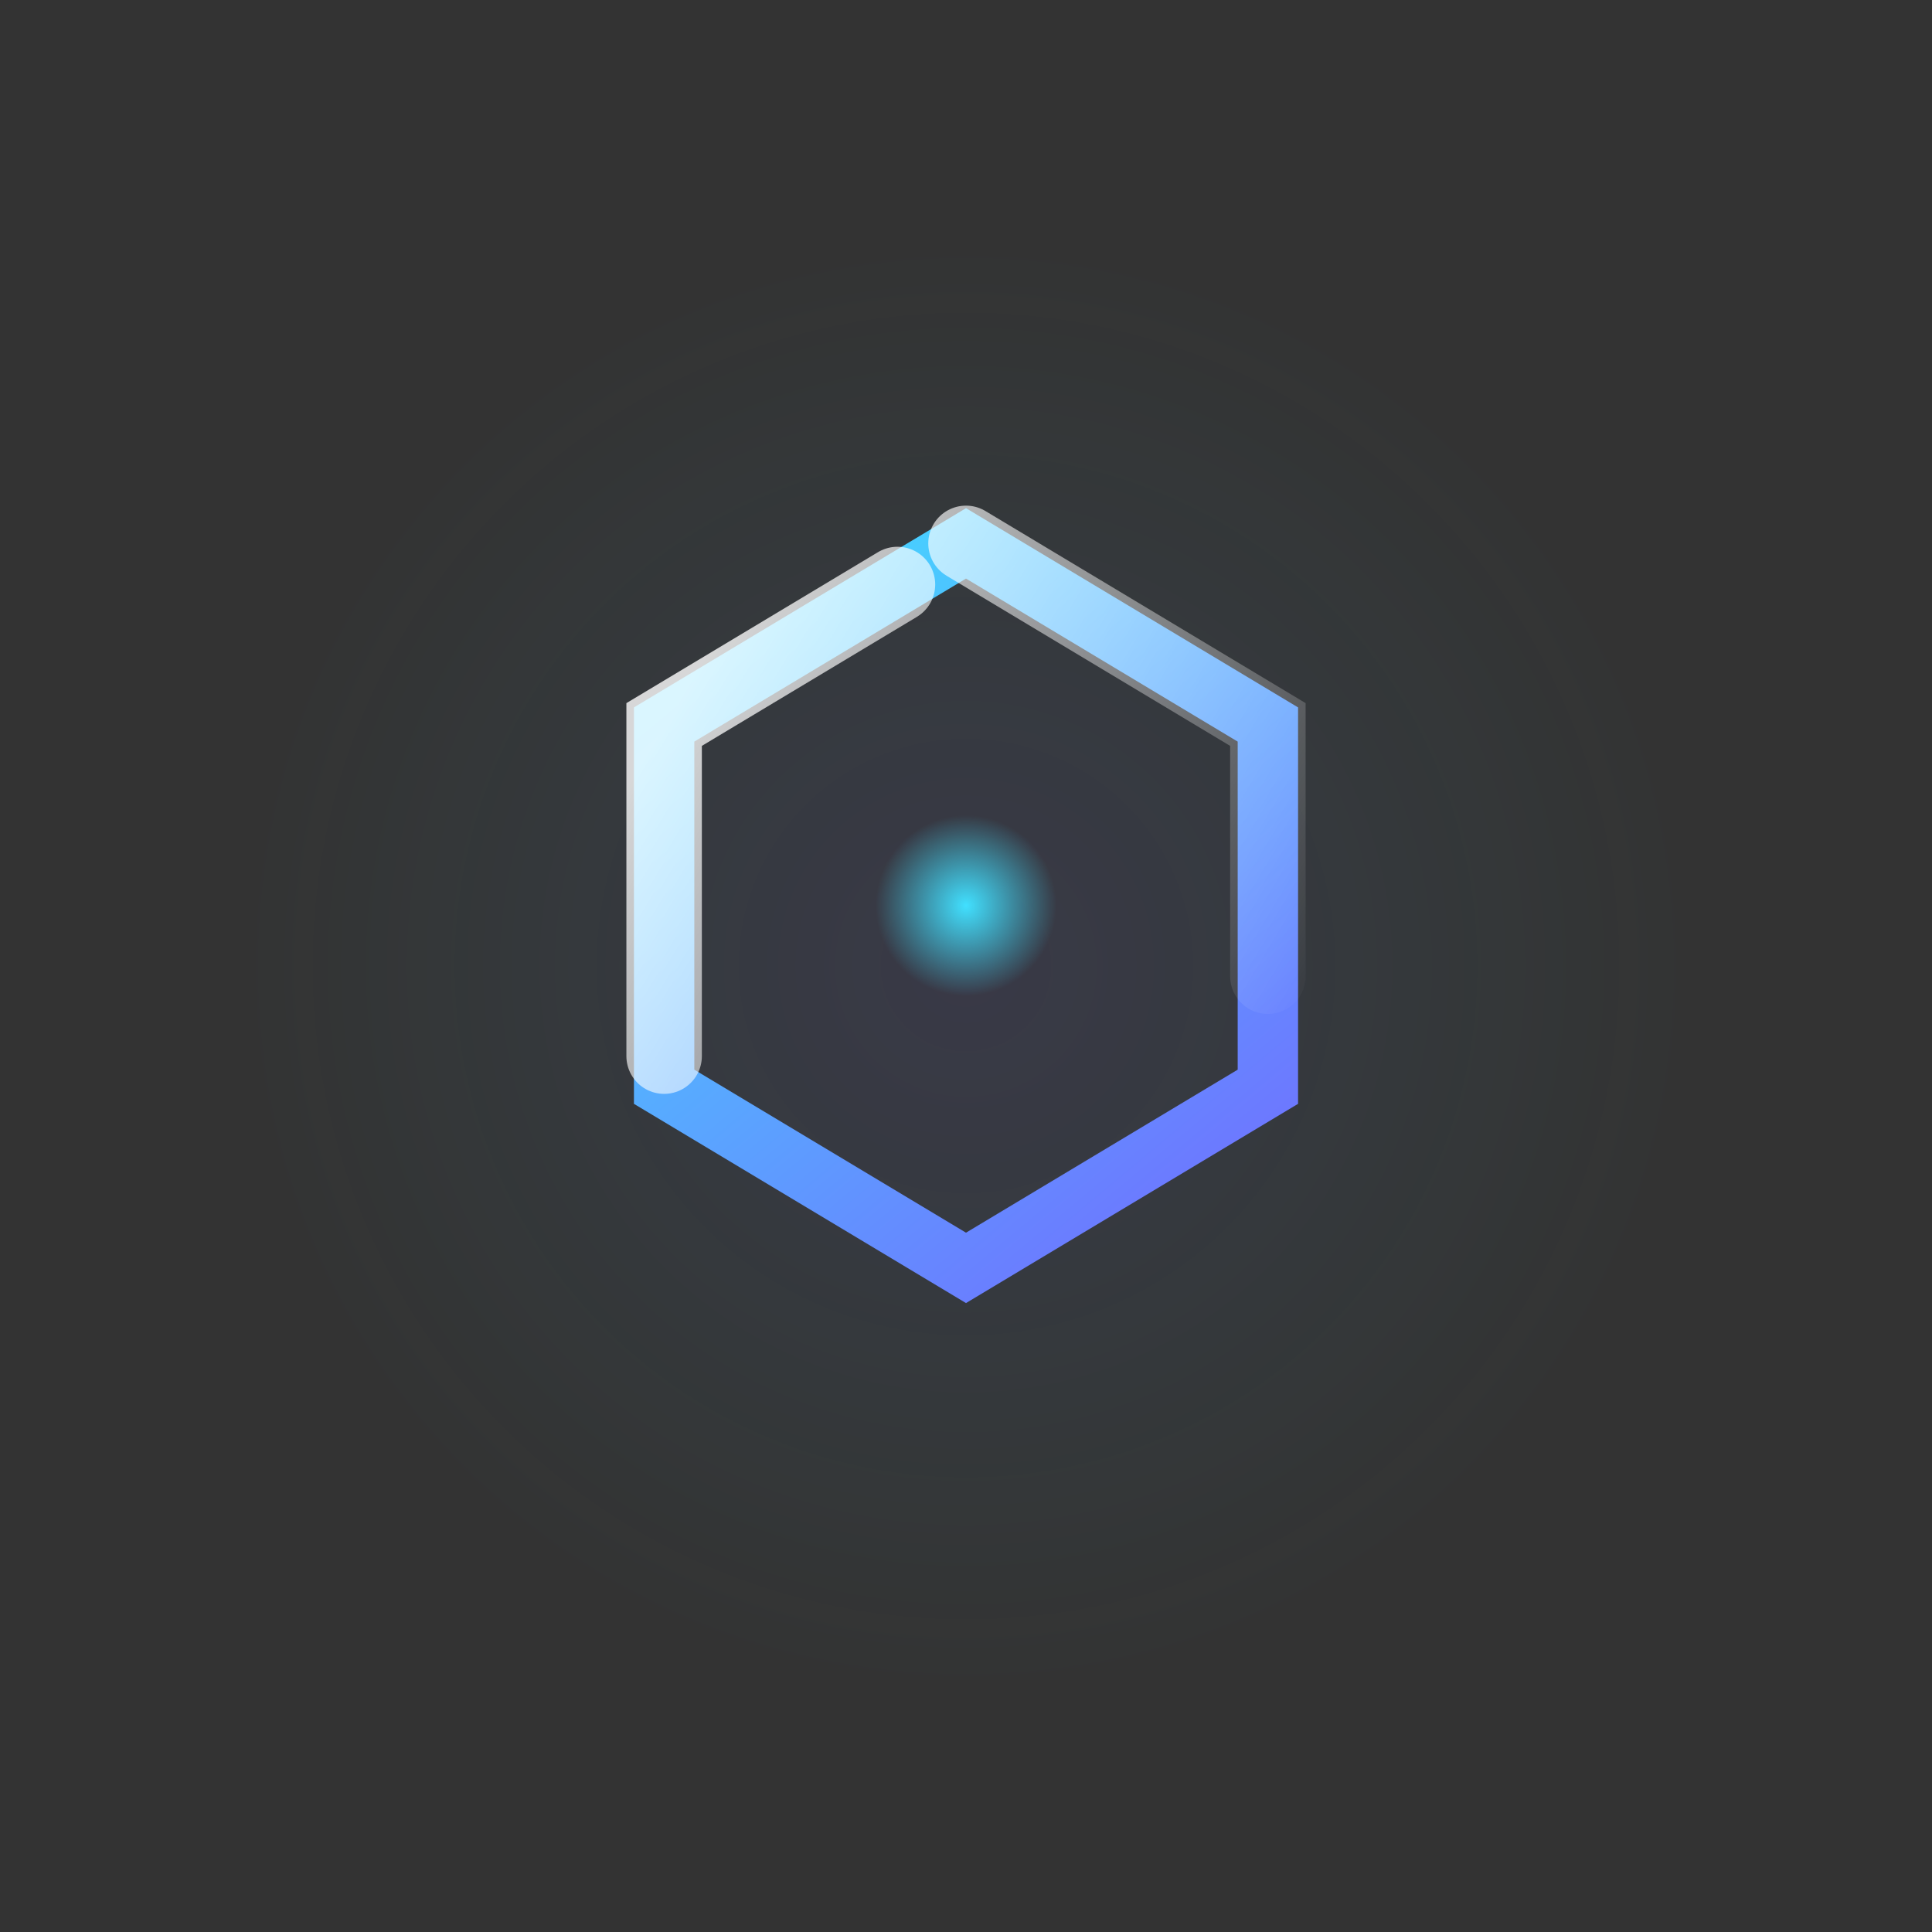 <svg width="64" height="64" viewBox="0 0 64 64" xmlns="http://www.w3.org/2000/svg" style="isolation:isolate">
  <rect x="0" y="0" width="64" height="64" fill="#333333" stroke="none"/>
  <style>
    .aura {
      fill: url(#aura);
      transform-origin: center;
      animation: rotateAura 18s linear infinite;
    }
    .grid {
      stroke: url(#gridGrad);
      stroke-width: 2;
      fill: none;
    }
    .loop {
      stroke: url(#loopGrad);
      stroke-width: 2.5;
      stroke-linecap: round;
      stroke-dasharray: 20 28;
      stroke-dashoffset: 0;
      fill: none;
      animation: pulseLoop 4s linear infinite;
    }
    .core {
      animation: pulseCore 2.5s ease-in-out infinite;
    }

    @keyframes rotateAura {
      0% { transform: rotate(0deg); }
      100% { transform: rotate(360deg); }
    }
    @keyframes pulseLoop {
      0% { stroke-dashoffset: 0; }
      100% { stroke-dashoffset: -48; }
    }
    @keyframes pulseCore {
      0%, 100% { r: 3; opacity: 1; }
      50% { r: 5; opacity: 0.3; }
    }
  </style>

  <!-- Centered aura -->
  <circle class="aura" cx="32" cy="32" r="24"/>

  <!-- Centered hex grid -->
  <polygon class="grid" points="32,18 42,24 42,36 32,42 22,36 22,24"/>

  <!-- Flow loop around hex -->
  <path class="loop" d="M32 18 L42 24 L42 36 L32 42 L22 36 L22 24 Z"/>

  <!-- Central pulse node -->
  <circle class="core" cx="32" cy="30" r="3" fill="url(#corePulse)"/>

  <defs>
    <!-- Glow aura -->
    <radialGradient id="aura" cx="32" cy="32" r="24" gradientUnits="userSpaceOnUse">
      <stop offset="0%" stop-color="#726bff" stop-opacity="0.1"/>
      <stop offset="100%" stop-color="#41e0ff" stop-opacity="0"/>
    </radialGradient>

    <!-- Grid stroke -->
    <linearGradient id="gridGrad" x1="22" y1="18" x2="42" y2="42" gradientUnits="userSpaceOnUse">
      <stop stop-color="#41e0ff"/>
      <stop offset="1" stop-color="#726bff"/>
    </linearGradient>

    <!-- Glowing loop stroke -->
    <linearGradient id="loopGrad" x1="22" y1="24" x2="42" y2="36" gradientUnits="userSpaceOnUse">
      <stop stop-color="#ffffff" stop-opacity="0.8"/>
      <stop offset="1" stop-color="#ffffff" stop-opacity="0"/>
    </linearGradient>

    <!-- Pulse core -->
    <radialGradient id="corePulse" cx="0.5" cy="0.5" r="0.5">
      <stop offset="0%" stop-color="#41e0ff"/>
      <stop offset="100%" stop-color="#41e0ff" stop-opacity="0"/>
    </radialGradient>
  </defs>
</svg>
